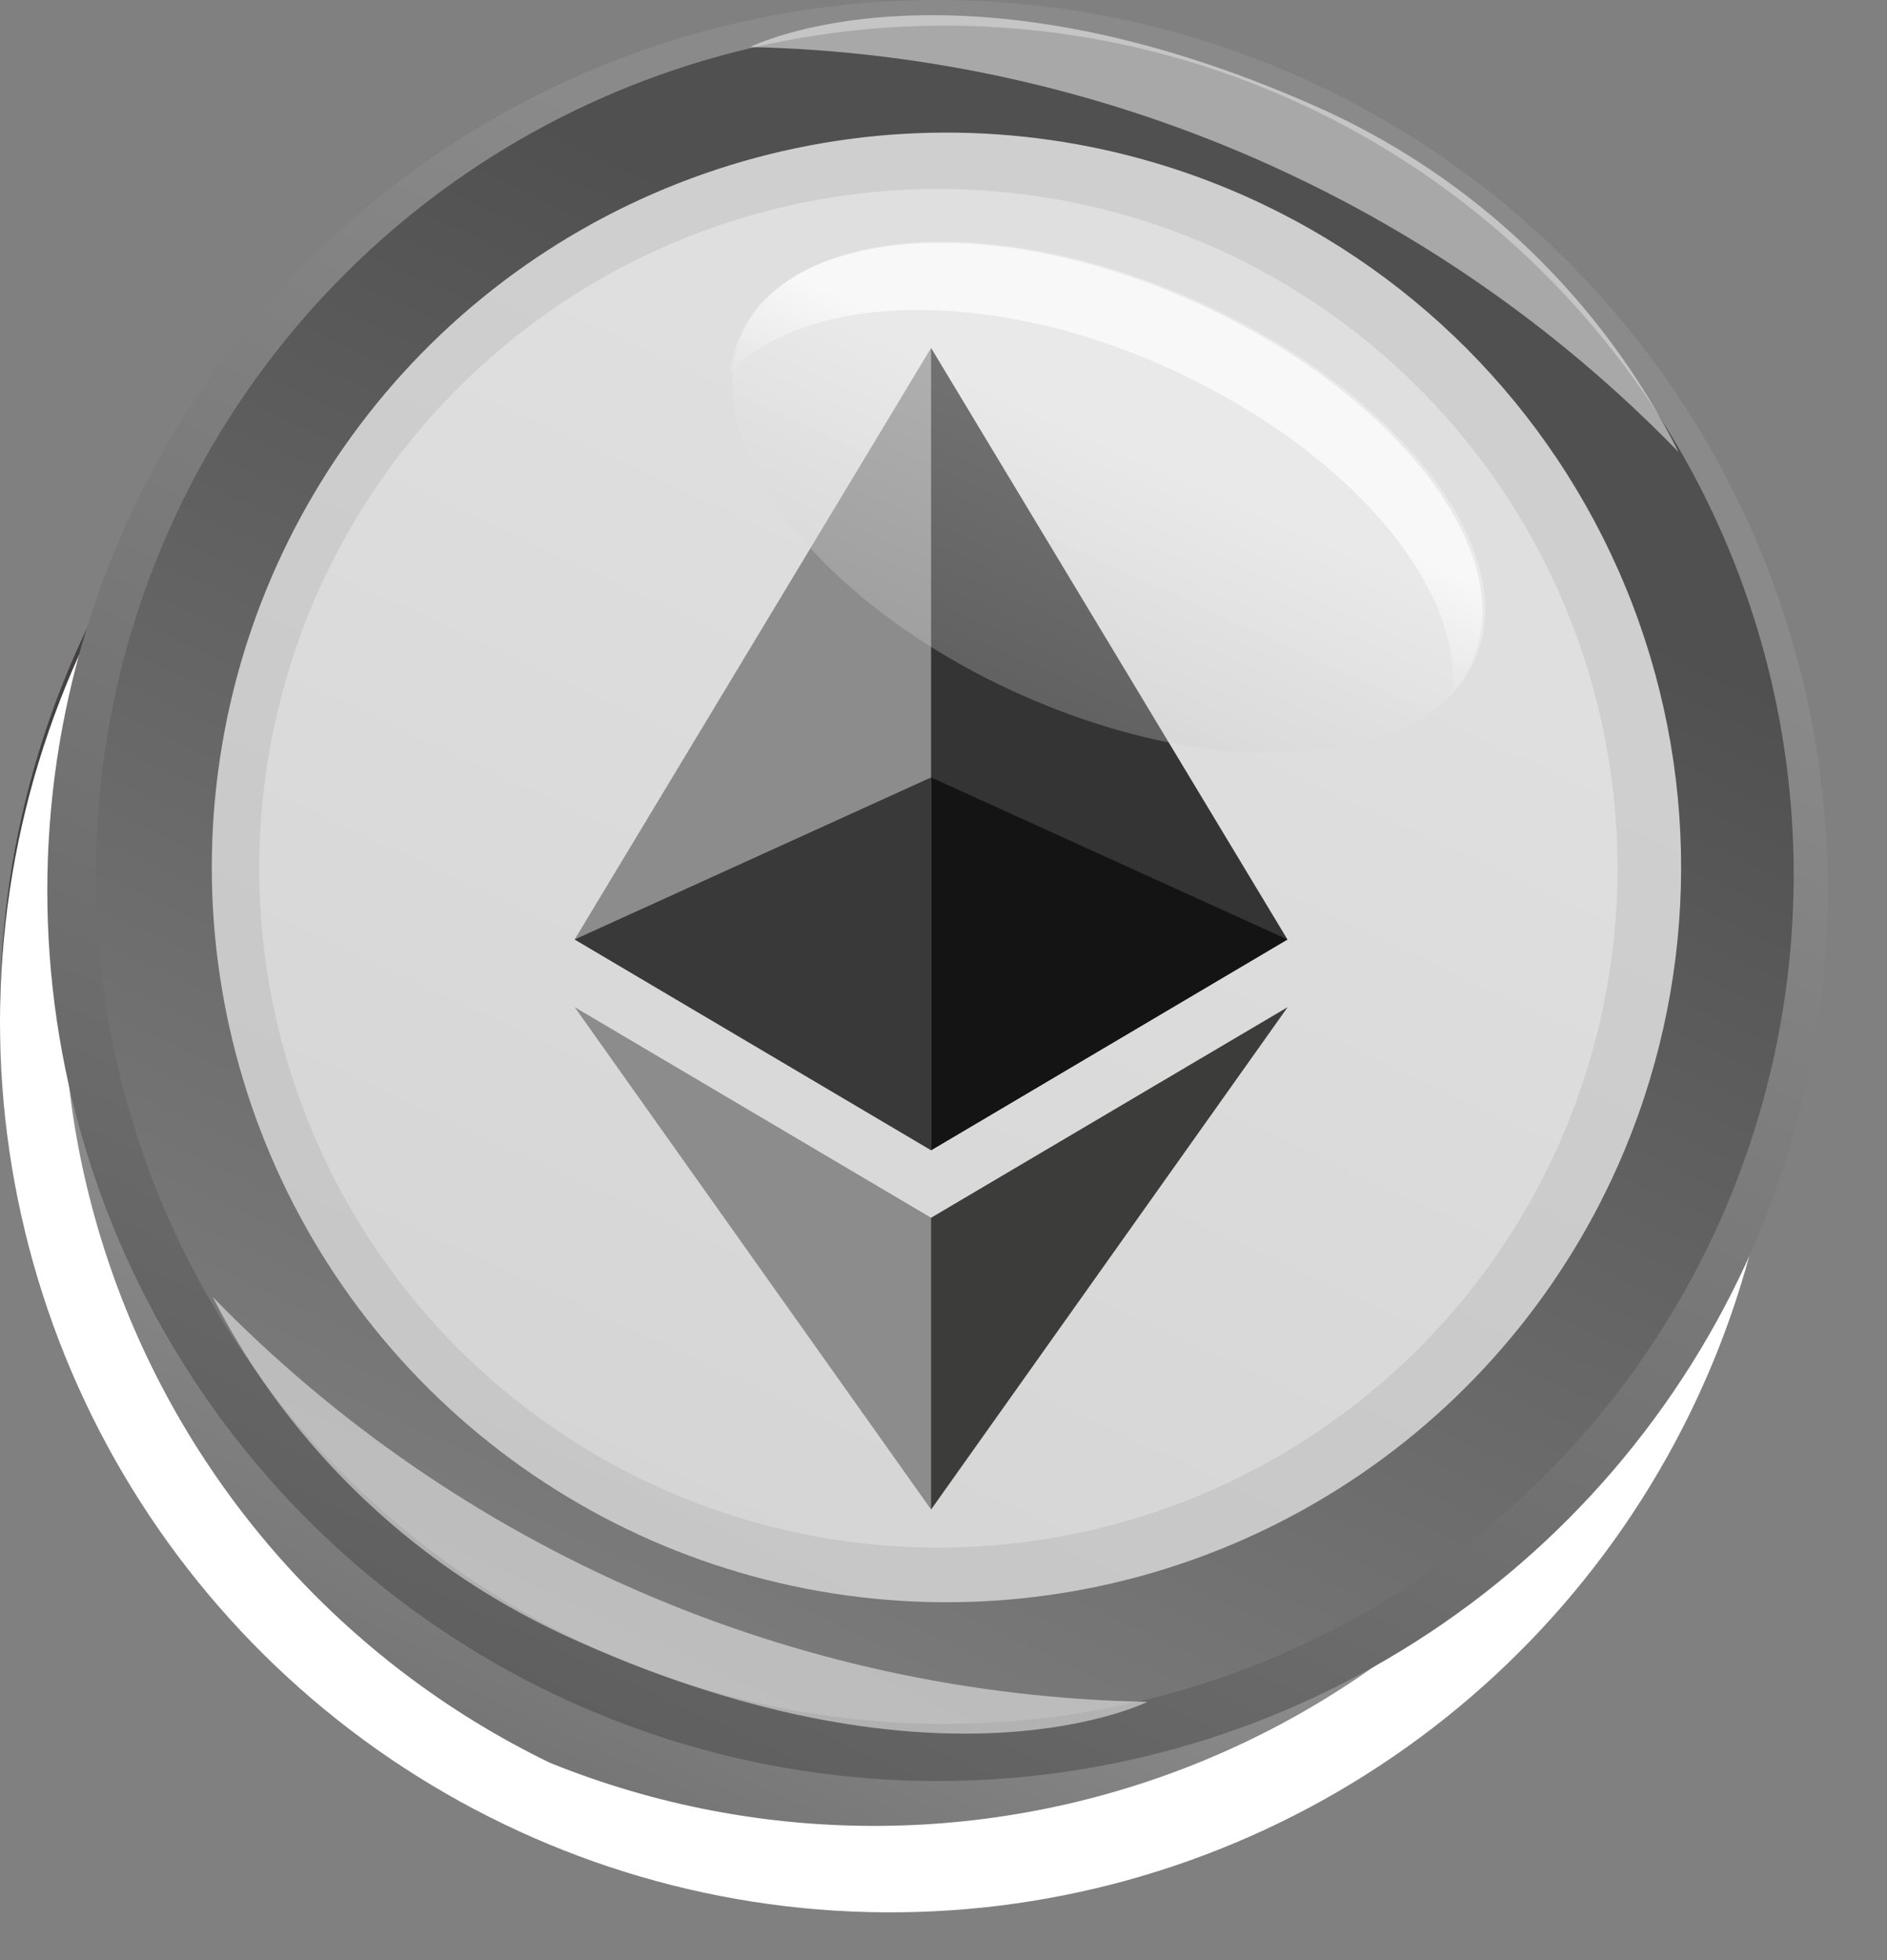 <svg width="26" height="27" viewBox="0 0 26 27" fill="none" xmlns="http://www.w3.org/2000/svg">
<rect x="0" y="0" width="26" height="27" fill="#808080" stroke="none"/>
<path d="M23.474 18.928C22.487 21.144 20.866 23.018 18.815 24.313C16.763 25.608 14.374 26.266 11.949 26.203C9.524 26.14 7.172 25.36 5.19 23.96C3.209 22.561 1.686 20.605 0.816 18.341C-0.054 16.076 -0.233 13.604 0.301 11.238C0.836 8.872 2.06 6.717 3.819 5.046C5.578 3.376 7.793 2.264 10.184 1.852C12.575 1.44 15.034 1.747 17.25 2.732C18.723 3.387 20.051 4.325 21.161 5.493C22.27 6.662 23.139 8.037 23.717 9.541C24.295 11.045 24.571 12.648 24.529 14.258C24.487 15.869 24.129 17.456 23.474 18.928Z" fill="#464141"/>
<path style="mix-blend-mode:multiply" d="M23.474 19.063C22.487 21.279 20.866 23.154 18.815 24.448C16.763 25.744 14.374 26.401 11.949 26.338C9.524 26.276 7.172 25.495 5.19 24.096C3.209 22.696 1.686 20.74 0.816 18.476C-0.054 16.211 -0.233 13.74 0.301 11.373C0.836 9.007 2.06 6.852 3.819 5.182C5.578 3.511 7.793 2.399 10.184 1.987C12.575 1.576 15.034 1.882 17.25 2.867C18.723 3.522 20.051 4.46 21.161 5.628C22.27 6.797 23.139 8.172 23.717 9.676C24.295 11.18 24.571 12.783 24.529 14.394C24.487 16.004 24.129 17.591 23.474 19.063Z" fill="url(#paint0_linear_24_8025)"/>
<path style="mix-blend-mode:multiply" d="M23.068 17.743C21.877 20.661 19.577 22.988 16.674 24.214C13.77 25.44 10.499 25.464 7.577 24.282C4.74 22.907 2.565 20.462 1.53 17.484C0.495 14.506 0.685 11.239 2.058 8.401C3.249 5.483 5.549 3.156 8.453 1.93C11.356 0.705 14.627 0.68 17.549 1.863C20.386 3.238 22.561 5.683 23.596 8.661C24.631 11.639 24.441 14.905 23.068 17.743Z" fill="url(#paint1_linear_24_8025)"/>
<path d="M24.147 17.203C23.17 19.427 21.554 21.311 19.504 22.615C17.455 23.919 15.064 24.586 12.636 24.53C10.207 24.474 7.849 23.698 5.862 22.3C3.875 20.903 2.348 18.947 1.473 16.681C0.599 14.414 0.418 11.939 0.952 9.569C1.486 7.199 2.712 5.041 4.474 3.369C6.236 1.697 8.455 0.585 10.85 0.176C13.244 -0.234 15.706 0.076 17.924 1.068C20.882 2.39 23.197 4.829 24.363 7.852C25.529 10.876 25.451 14.237 24.147 17.203Z" fill="url(#paint2_linear_24_8025)"/>
<path style="mix-blend-mode:screen" d="M23.714 16.784C22.778 18.898 21.237 20.687 19.285 21.925C17.333 23.164 15.058 23.797 12.747 23.743C10.436 23.69 8.193 22.953 6.3 21.625C4.408 20.298 2.951 18.439 2.114 16.284C1.277 14.129 1.098 11.775 1.598 9.518C2.099 7.261 3.257 5.203 4.926 3.604C6.595 2.004 8.701 0.936 10.977 0.532C13.253 0.129 15.598 0.409 17.715 1.338C19.125 1.956 20.399 2.847 21.464 3.958C22.529 5.07 23.364 6.38 23.921 7.815C24.478 9.25 24.747 10.781 24.711 12.32C24.675 13.859 24.337 15.376 23.714 16.784Z" fill="url(#paint3_linear_24_8025)"/>
<path d="M22.289 16.064C21.475 17.893 20.137 19.44 18.443 20.508C16.75 21.577 14.778 22.119 12.777 22.067C10.775 22.015 8.834 21.37 7.199 20.215C5.564 19.059 4.308 17.445 3.591 15.576C2.873 13.707 2.726 11.667 3.168 9.714C3.61 7.761 4.622 5.983 6.074 4.605C7.527 3.227 9.355 2.311 11.329 1.972C13.302 1.634 15.331 1.888 17.16 2.703C19.612 3.795 21.529 5.816 22.491 8.321C23.453 10.827 23.38 13.612 22.289 16.064Z" fill="url(#paint4_linear_24_8025)"/>
<path d="M21.479 15.764C20.727 17.454 19.49 18.884 17.925 19.872C16.361 20.86 14.539 21.362 12.689 21.314C10.839 21.267 9.045 20.672 7.533 19.605C6.022 18.538 4.86 17.047 4.196 15.32C3.531 13.593 3.394 11.708 3.801 9.903C4.208 8.098 5.14 6.454 6.481 5.179C7.822 3.904 9.511 3.055 11.335 2.74C13.158 2.424 15.034 2.657 16.725 3.407C17.849 3.906 18.863 4.621 19.71 5.512C20.558 6.403 21.221 7.453 21.663 8.6C22.104 9.748 22.315 10.971 22.284 12.2C22.252 13.43 21.978 14.64 21.479 15.764Z" fill="url(#paint5_linear_24_8025)"/>
<path opacity="0.5" d="M2.929 17.863C4.014 19.984 5.8 21.663 7.982 22.617C13.006 24.851 15.81 23.442 15.81 23.442C10.949 23.353 6.319 21.348 2.929 17.863Z" fill="white"/>
<path opacity="0.5" d="M23.127 6.226C22.067 4.114 20.308 2.434 18.149 1.473C13.125 -0.762 10.336 0.648 10.336 0.648C15.167 0.756 19.762 2.76 23.127 6.226Z" fill="white"/>
<path d="M12.829 4.793L12.721 5.158V15.737L12.829 15.844L17.739 12.941L12.829 4.793Z" fill="#343434"/>
<path d="M12.829 4.793L7.918 12.941L12.829 15.844V10.709V4.793Z" fill="#8C8C8C"/>
<path d="M12.829 16.774L12.768 16.848V20.616L12.829 20.793L17.742 13.873L12.829 16.774Z" fill="#3C3C3B"/>
<path d="M12.829 20.793V16.774L7.918 13.873L12.829 20.793Z" fill="#8C8C8C"/>
<path d="M12.829 15.844L17.739 12.941L12.829 10.709V15.844Z" fill="#141414"/>
<path d="M7.918 12.941L12.829 15.844V10.709L7.918 12.941Z" fill="#393939"/>
<path opacity="0.3" d="M20.323 9.091C19.649 10.59 16.86 10.815 14.07 9.571C11.281 8.326 9.572 6.107 10.231 4.607C10.891 3.107 13.695 2.897 16.485 4.142C19.274 5.387 20.983 7.591 20.323 9.091Z" fill="url(#paint6_linear_24_8025)"/>
<path opacity="0.7" d="M16.035 5.042C18.524 6.151 20.159 8.041 20.009 9.541C20.121 9.417 20.213 9.275 20.279 9.121C20.953 7.621 19.229 5.402 16.455 4.157C13.68 2.912 10.861 3.122 10.201 4.622C10.127 4.783 10.081 4.955 10.066 5.132C11.056 4.067 13.545 3.932 16.035 5.042Z" fill="url(#paint7_linear_24_8025)"/>
<defs>
<linearGradient id="paint0_linear_24_8025" x1="5.711" y1="24.698" x2="14.231" y2="6.407" gradientUnits="userSpaceOnUse">
<stop stop-color="white"/>
<stop offset="1" stop-color="white"/>
</linearGradient>
<linearGradient id="paint1_linear_24_8025" x1="6.013" y1="23.735" x2="14.527" y2="5.458" gradientUnits="userSpaceOnUse">
<stop stop-color="#757575"/>
<stop offset="1" stop-color="#C8C8C8"/>
</linearGradient>
<linearGradient id="paint2_linear_24_8025" x1="6.394" y1="22.888" x2="14.914" y2="4.598" gradientUnits="userSpaceOnUse">
<stop stop-color="#5F5F5F"/>
<stop offset="1" stop-color="#8A8A8A"/>
</linearGradient>
<linearGradient id="paint3_linear_24_8025" x1="6.69" y1="22.233" x2="14.809" y2="4.796" gradientUnits="userSpaceOnUse">
<stop stop-color="#7D7D7D"/>
<stop offset="0.99" stop-color="#505050"/>
</linearGradient>
<linearGradient id="paint4_linear_24_8025" x1="7.31" y1="20.822" x2="14.332" y2="5.747" gradientUnits="userSpaceOnUse">
<stop stop-color="#C6C6C6"/>
<stop offset="0.95" stop-color="#CFCFCF"/>
</linearGradient>
<linearGradient id="paint5_linear_24_8025" x1="7.482" y1="20.292" x2="13.986" y2="6.33" gradientUnits="userSpaceOnUse">
<stop stop-color="#D5D5D5"/>
<stop offset="1" stop-color="#DFDFDF"/>
</linearGradient>
<linearGradient id="paint6_linear_24_8025" x1="12.145" y1="10.344" x2="14.254" y2="5.663" gradientUnits="userSpaceOnUse">
<stop stop-color="#B9B9B9"/>
<stop offset="0.99" stop-color="white"/>
</linearGradient>
<linearGradient id="paint7_linear_24_8025" x1="13.112" y1="8.087" x2="14.348" y2="5.344" gradientUnits="userSpaceOnUse">
<stop stop-color="#D0D0D0"/>
<stop offset="0.99" stop-color="white"/>
</linearGradient>
</defs>
</svg>
